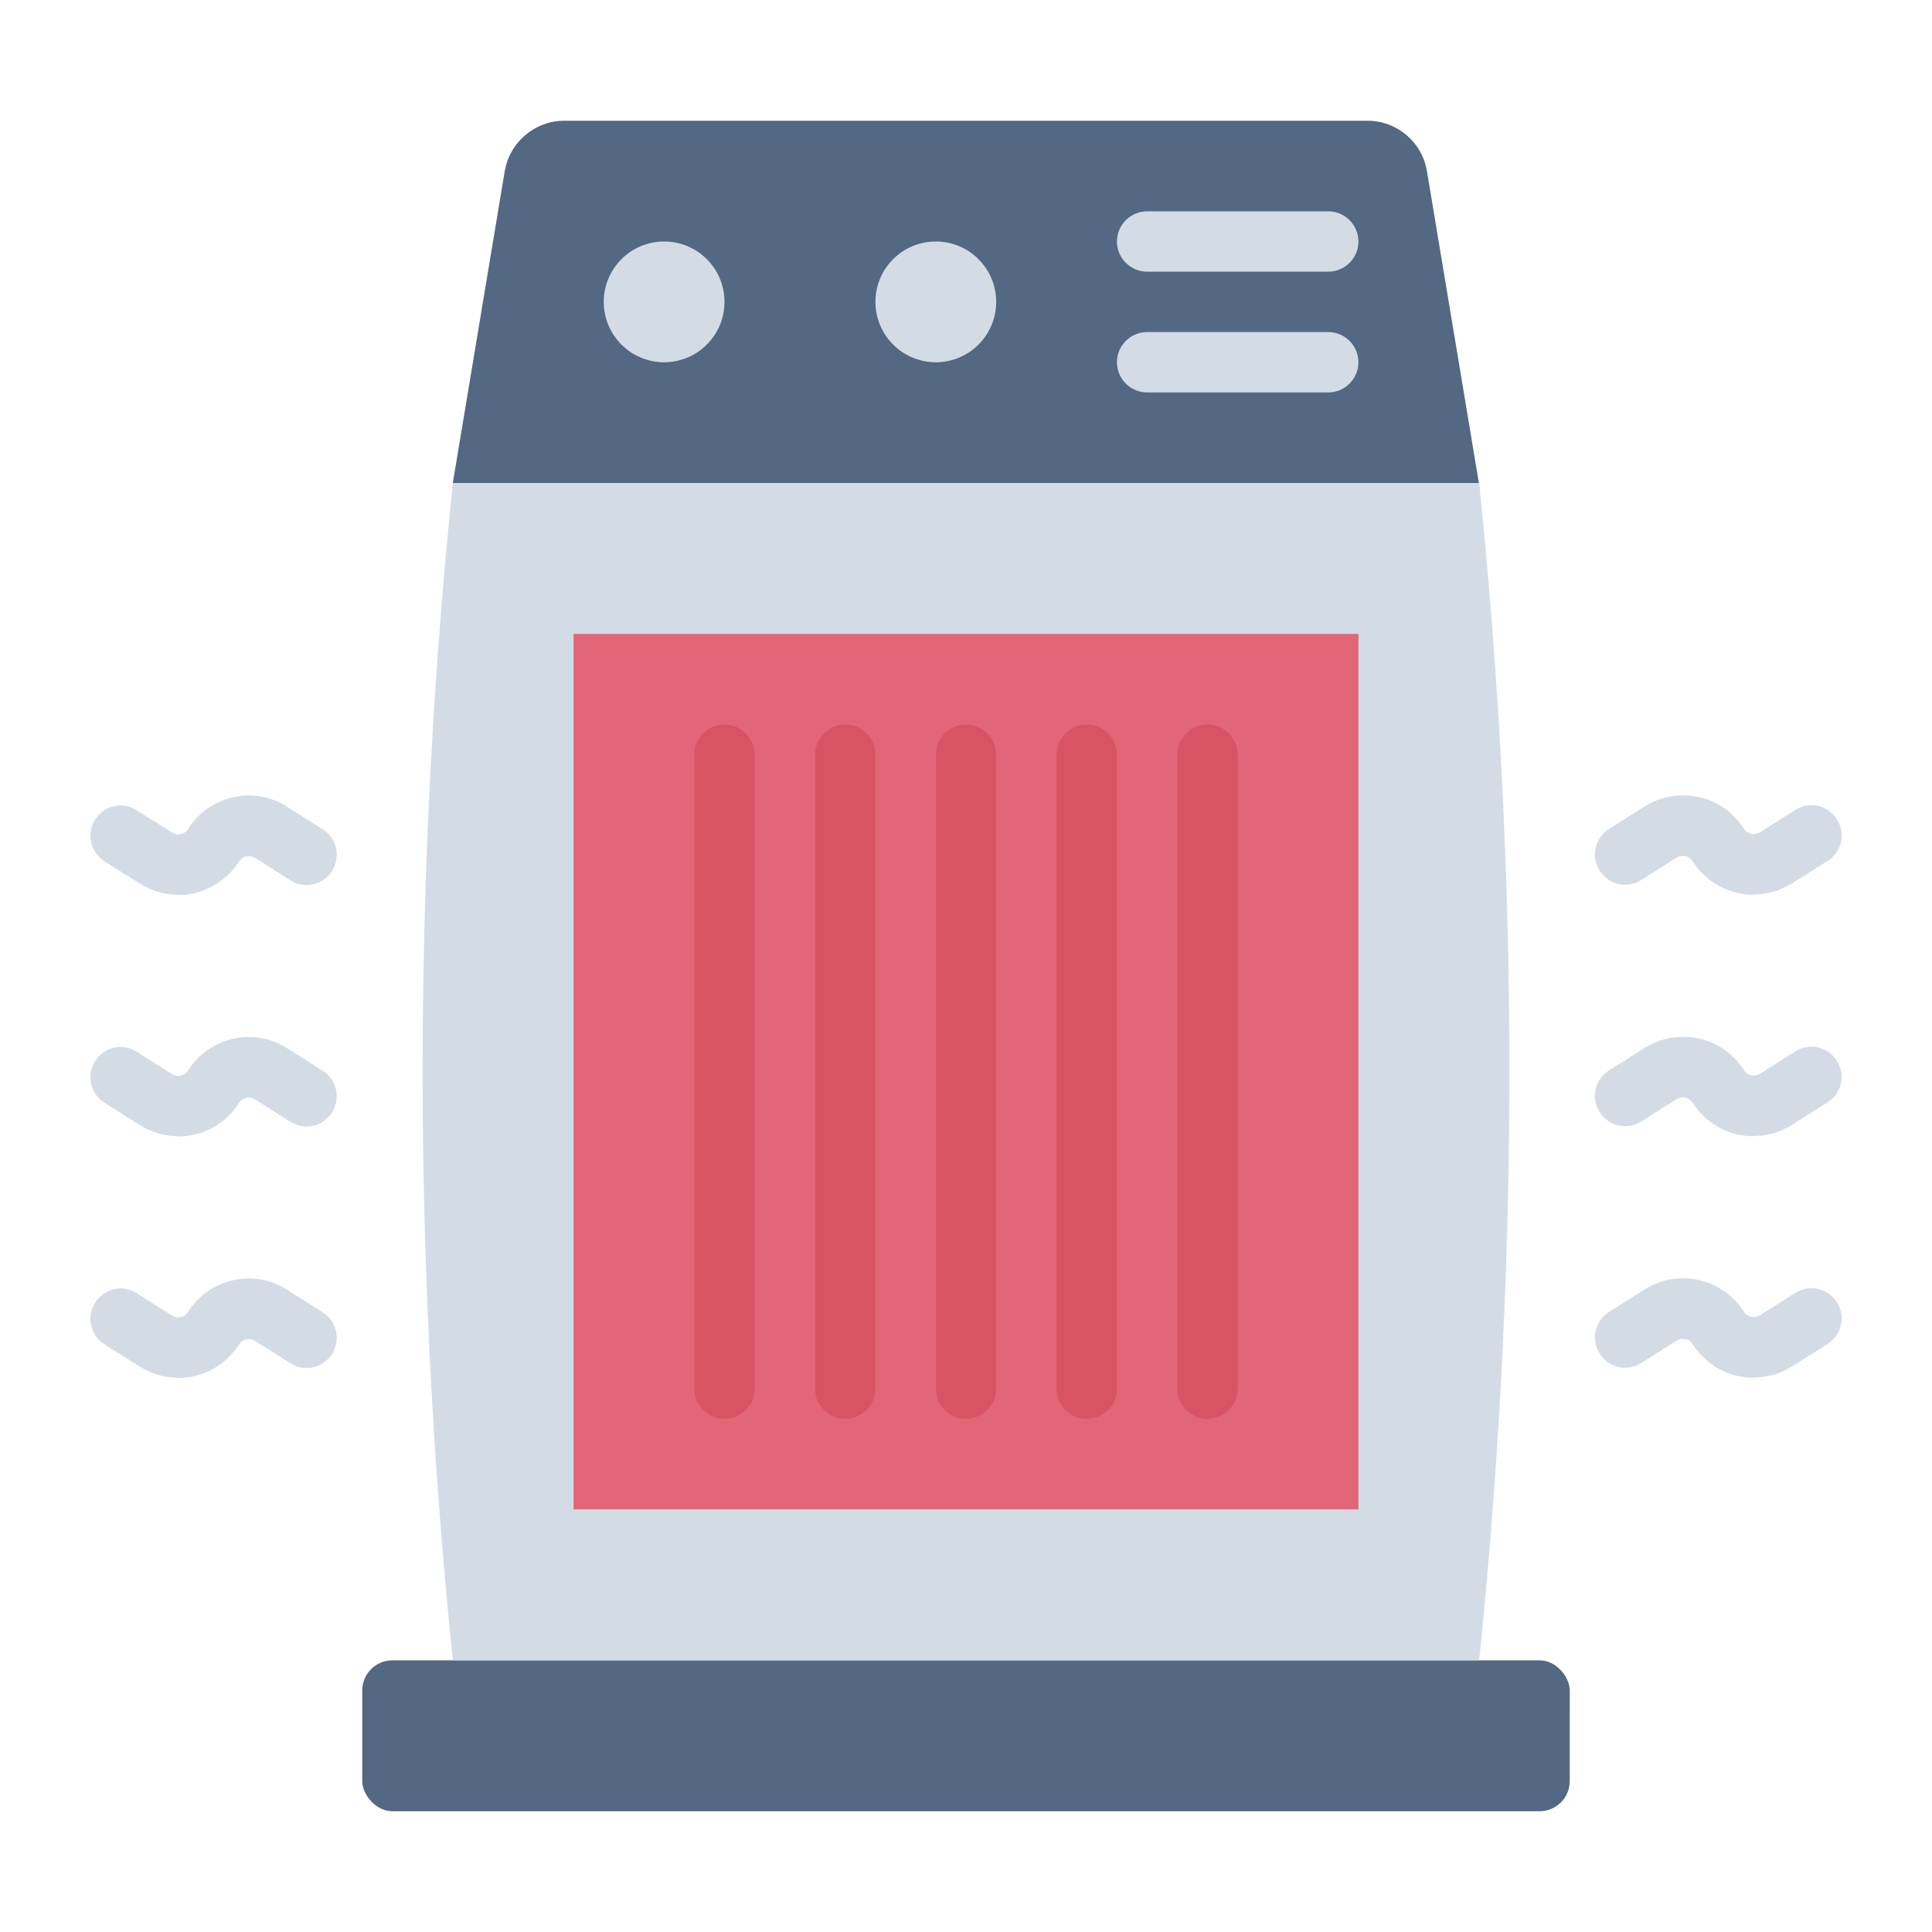 <?xml version="1.0" encoding="UTF-8"?><svg id="Flat" xmlns="http://www.w3.org/2000/svg" viewBox="0 0 64 64"><defs><style>.cls-1{fill:#536882;}.cls-1,.cls-2,.cls-3,.cls-4{stroke-width:0px;}.cls-2{fill:#e26677;}.cls-3{fill:#d85364;}.cls-4{fill:#d3dce5;}</style></defs><path class="cls-4" d="m5.91,45.64c-.44,0-.88-.12-1.28-.37l-1.17-.74c-.47-.3-.6-.91-.31-1.38.3-.47.91-.61,1.38-.31l1.17.74c.12.08.23.06.29.05.06-.01.17-.05.24-.17.34-.54.87-.91,1.49-1.05.62-.14,1.26-.03,1.8.32l1.17.74c.47.3.6.91.31,1.38-.3.47-.91.61-1.38.31l-1.17-.74c-.12-.07-.23-.06-.29-.05-.06.01-.17.05-.24.17-.46.71-1.23,1.11-2.02,1.11Z"/><path class="cls-4" d="m5.91,37.64c-.44,0-.88-.12-1.28-.37l-1.17-.74c-.47-.3-.6-.91-.31-1.38.3-.47.91-.61,1.38-.31l1.17.74c.12.07.23.07.29.05.06-.01.17-.05.24-.17.34-.54.87-.91,1.49-1.05.62-.14,1.26-.03,1.8.32l1.17.74c.47.3.6.91.31,1.38-.3.47-.91.61-1.38.31l-1.17-.74c-.12-.07-.23-.06-.29-.05-.06.01-.17.05-.24.17-.46.71-1.23,1.11-2.02,1.11Z"/><path class="cls-4" d="m5.91,29.64c-.44,0-.88-.12-1.28-.37l-1.17-.74c-.47-.3-.6-.91-.31-1.38.3-.47.91-.61,1.38-.31l1.17.74c.12.07.23.07.29.05.06-.01.17-.05.24-.17.34-.54.87-.91,1.49-1.05.62-.14,1.26-.03,1.8.32l1.17.74c.47.3.6.91.31,1.38-.3.47-.91.61-1.38.31l-1.17-.74c-.12-.07-.23-.06-.29-.05-.06.01-.17.05-.24.17-.46.71-1.23,1.11-2.02,1.11Z"/><path class="cls-4" d="m58.09,45.64c-.79,0-1.56-.39-2.02-1.11-.08-.12-.18-.16-.24-.17-.06-.01-.17-.02-.29.05l-1.17.74c-.47.3-1.08.16-1.38-.31-.3-.47-.16-1.08.31-1.38l1.17-.74c.54-.34,1.18-.46,1.8-.32.62.14,1.15.51,1.5,1.05.07.12.18.16.24.17.06.01.17.02.29-.05l1.17-.74c.46-.3,1.08-.16,1.38.31s.16,1.08-.31,1.38l-1.17.74c-.4.25-.84.37-1.28.37Z"/><path class="cls-4" d="m58.09,37.64c-.79,0-1.56-.39-2.02-1.11-.08-.12-.18-.16-.24-.17-.06-.01-.17-.02-.29.05l-1.17.74c-.47.29-1.08.16-1.38-.31-.3-.47-.16-1.08.31-1.38l1.17-.74c.54-.34,1.18-.45,1.8-.32s1.15.51,1.5,1.05c.07.12.18.16.24.17.06.01.17.02.29-.05l1.17-.74c.46-.3,1.08-.16,1.38.31s.16,1.08-.31,1.38l-1.17.74c-.4.25-.84.37-1.28.37Z"/><path class="cls-4" d="m58.09,29.64c-.79,0-1.56-.39-2.02-1.11-.08-.12-.18-.16-.24-.17-.06-.01-.17-.02-.29.05l-1.17.74c-.47.3-1.08.16-1.38-.31-.3-.47-.16-1.08.31-1.38l1.17-.74c.54-.34,1.18-.45,1.8-.32s1.15.51,1.5,1.05c.07.12.18.16.24.17.06.01.17.02.29-.05l1.17-.74c.46-.3,1.08-.16,1.38.31s.16,1.08-.31,1.38l-1.17.74c-.4.25-.84.37-1.28.37Z"/><rect class="cls-1" x="12" y="55" width="40" height="5" rx="1" ry="1"/><path class="cls-4" d="m49,55H15c-.59-5.76-.98-12.12-1-19-.02-7.27.38-13.96,1-20h34c.62,6.04,1.02,12.73,1,20-.02,6.88-.41,13.24-1,19Z"/><path class="cls-1" d="m49,16H15l1.72-10.33c.16-.96,1-1.67,1.97-1.67h26.61c.98,0,1.81.71,1.97,1.67l1.72,10.33Z"/><circle class="cls-4" cx="22" cy="10" r="2"/><circle class="cls-4" cx="31" cy="10" r="2"/><path class="cls-4" d="m44,9h-6c-.55,0-1-.45-1-1s.45-1,1-1h6c.55,0,1,.45,1,1s-.45,1-1,1Z"/><path class="cls-4" d="m44,13h-6c-.55,0-1-.45-1-1s.45-1,1-1h6c.55,0,1,.45,1,1s-.45,1-1,1Z"/><rect class="cls-2" x="19" y="21" width="26" height="29"/><path class="cls-3" d="m24,47c-.55,0-1-.45-1-1v-21c0-.55.45-1,1-1s1,.45,1,1v21c0,.55-.45,1-1,1Z"/><path class="cls-3" d="m28,47c-.55,0-1-.45-1-1v-21c0-.55.45-1,1-1s1,.45,1,1v21c0,.55-.45,1-1,1Z"/><path class="cls-3" d="m32,47c-.55,0-1-.45-1-1v-21c0-.55.45-1,1-1s1,.45,1,1v21c0,.55-.45,1-1,1Z"/><path class="cls-3" d="m36,47c-.55,0-1-.45-1-1v-21c0-.55.45-1,1-1s1,.45,1,1v21c0,.55-.45,1-1,1Z"/><path class="cls-3" d="m40,47c-.55,0-1-.45-1-1v-21c0-.55.45-1,1-1s1,.45,1,1v21c0,.55-.45,1-1,1Z"/></svg>